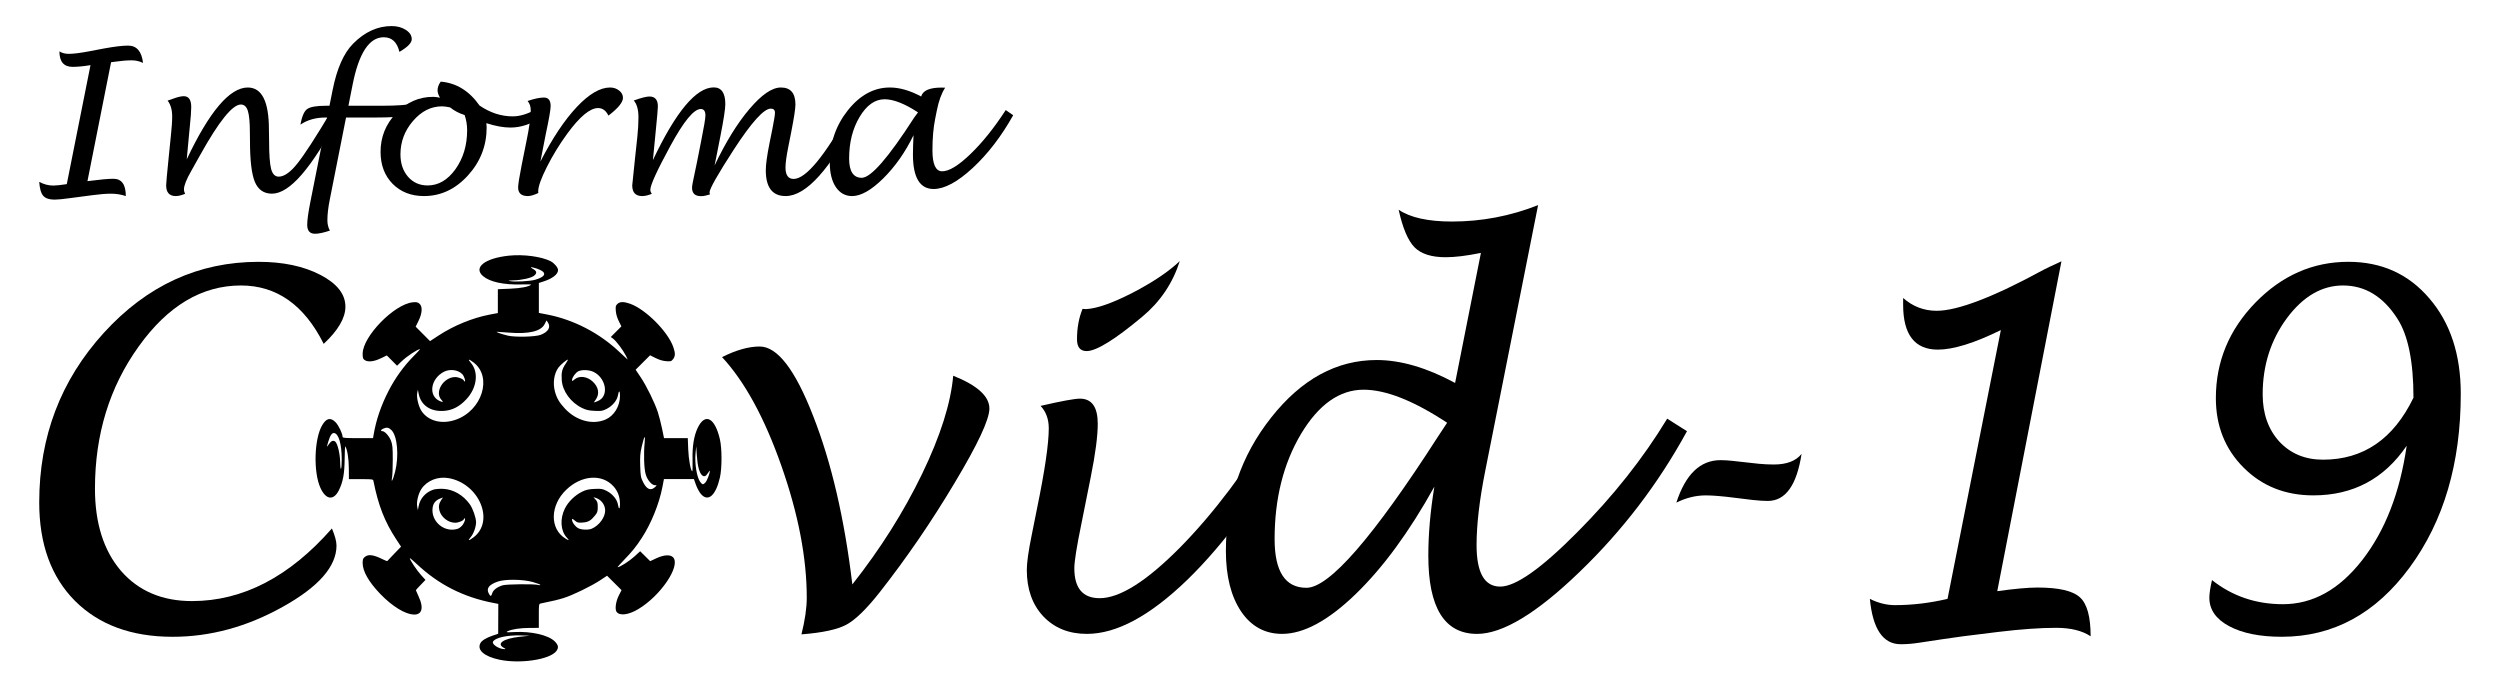 <?xml version="1.0" encoding="UTF-8" standalone="no"?>
<!-- Created with Inkscape (http://www.inkscape.org/) -->

<svg
   xmlns:dc="http://purl.org/dc/elements/1.1/"
   xmlns:cc="http://creativecommons.org/ns#"
   xmlns:rdf="http://www.w3.org/1999/02/22-rdf-syntax-ns#"
   xmlns:svg="http://www.w3.org/2000/svg"
   xmlns="http://www.w3.org/2000/svg"
   xmlns:sodipodi="http://sodipodi.sourceforge.net/DTD/sodipodi-0.dtd"
   xmlns:inkscape="http://www.inkscape.org/namespaces/inkscape"
   width="200mm"
   height="55mm"
   viewBox="0 0 200 55"
   version="1.1"
   id="svg8"
   inkscape:version="0.92.4 (5da689c313, 2019-01-14)"
   sodipodi:docname="logo-covid.svg">
  <defs
     id="defs2" />
  <sodipodi:namedview
     id="base"
     pagecolor="#ffffff"
     bordercolor="#666666"
     borderopacity="1.0"
     inkscape:pageopacity="0.0"
     inkscape:pageshadow="2"
     inkscape:zoom="0.35"
     inkscape:cx="498.62812"
     inkscape:cy="154.44607"
     inkscape:document-units="mm"
     inkscape:current-layer="layer1"
     showgrid="false"
     inkscape:snap-text-baseline="true"
     inkscape:window-width="1366"
     inkscape:window-height="705"
     inkscape:window-x="-8"
     inkscape:window-y="-8"
     inkscape:window-maximized="1" />
  <g
     inkscape:label="Layer 1"
     inkscape:groupmode="layer"
     id="layer1"
     transform="translate(0,-242)">
    <g
       id="g824"
       transform="translate(-5,181.876)">
      <path
         inkscape:connector-curvature="0"
         id="path4529"
         d="m 44.967,112.903 c -1.231,-0.26 -1.828,-0.778 -1.533,-1.33 0.111,-0.207 0.465,-0.425 0.961,-0.593 l 0.46,-0.155 0.005,-1.195 0.005,-1.195 -0.384,-0.074 c -2.403,-0.462 -4.389,-1.469 -6.132,-3.108 -0.312,-0.293 -0.567,-0.509 -0.567,-0.478 0,0.136 0.58,1.006 0.902,1.352 0.195,0.209 0.354,0.385 0.354,0.391 0,0.006 -0.173,0.185 -0.384,0.4 -0.211,0.214 -0.384,0.405 -0.384,0.423 0,0.018 0.092,0.228 0.204,0.466 0.98,2.072 -1.033,1.945 -3.077,-0.194 -0.9,-0.942 -1.385,-1.795 -1.385,-2.436 -4.7e-5,-0.307 0.027,-0.383 0.184,-0.506 0.29,-0.228 0.696,-0.168 1.468,0.218 0.166,0.083 0.309,0.136 0.319,0.119 0.01,-0.017 0.262,-0.283 0.56,-0.591 l 0.542,-0.559 -0.379,-0.576 c -0.93,-1.413 -1.441,-2.72 -1.828,-4.669 -0.031,-0.154 -0.051,-0.157 -0.998,-0.157 h -0.967 l -0.006,-0.855 c -0.005,-0.78 -0.114,-1.477 -0.276,-1.766 -0.028,-0.05 -0.055,0.401 -0.059,1.003 -0.009,1.175 -0.133,1.85 -0.461,2.506 -0.424,0.849 -1.041,0.769 -1.477,-0.191 -0.574,-1.264 -0.501,-3.91 0.137,-5.004 0.337,-0.577 0.669,-0.654 1.074,-0.247 0.238,0.239 0.561,0.914 0.561,1.171 0,0.086 0.196,0.102 1.218,0.102 h 1.218 l 0.045,-0.262 c 0.203,-1.192 0.592,-2.338 1.192,-3.507 0.532,-1.037 1.213,-1.985 1.994,-2.774 0.313,-0.317 0.553,-0.576 0.533,-0.576 -0.201,0 -1.054,0.564 -1.491,0.987 l -0.351,0.339 -0.408,-0.412 -0.408,-0.412 -0.495,0.237 c -0.552,0.264 -1.025,0.312 -1.286,0.129 -0.129,-0.09 -0.155,-0.175 -0.155,-0.501 0,-1.377 2.515,-3.961 4.005,-4.115 0.29,-0.03 0.389,-0.01 0.531,0.105 0.266,0.215 0.24,0.755 -0.064,1.374 l -0.231,0.47 0.575,0.578 0.575,0.578 0.685,-0.449 c 1.216,-0.797 2.728,-1.415 4.095,-1.674 l 0.645,-0.122 V 84.214 83.26 l 0.96,-0.039 c 0.868,-0.035 1.519,-0.158 1.706,-0.322 0.027,-0.024 -0.341,-0.033 -0.818,-0.02 -1.393,0.037 -2.493,-0.204 -3.032,-0.666 -0.803,-0.687 0.139,-1.433 2.066,-1.636 1.172,-0.124 2.619,0.071 3.35,0.45 0.285,0.148 0.584,0.507 0.584,0.701 0,0.337 -0.437,0.679 -1.169,0.915 l -0.366,0.118 1.41e-4,1.198 1.42e-4,1.198 0.647,0.125 c 2.144,0.413 4.219,1.491 5.832,3.031 0.332,0.317 0.611,0.576 0.622,0.576 0.01,5.28e-4 -0.057,-0.149 -0.15,-0.332 -0.219,-0.431 -0.766,-1.158 -1.006,-1.335 l -0.189,-0.139 0.423,-0.425 0.423,-0.425 -0.209,-0.422 c -0.135,-0.273 -0.22,-0.565 -0.238,-0.824 -0.025,-0.35 -0.009,-0.421 0.131,-0.551 0.2,-0.187 0.505,-0.192 1.002,-0.017 1.247,0.438 3.028,2.219 3.467,3.467 0.171,0.488 0.167,0.735 -0.019,0.97 -0.139,0.177 -0.181,0.189 -0.551,0.162 -0.265,-0.019 -0.551,-0.104 -0.844,-0.25 l -0.443,-0.221 -0.578,0.577 -0.578,0.577 0.397,0.59 c 0.475,0.706 1.135,2.051 1.385,2.823 0.099,0.307 0.25,0.896 0.335,1.308 l 0.154,0.75 h 0.951 0.951 l 0.034,0.89 c 0.031,0.814 0.206,1.762 0.325,1.762 0.024,7e-5 0.034,-0.409 0.022,-0.909 -0.026,-1.087 0.109,-1.923 0.412,-2.559 0.588,-1.234 1.379,-0.824 1.778,0.921 0.168,0.735 0.169,2.29 0.003,3.031 -0.329,1.462 -0.95,2.006 -1.524,1.335 -0.129,-0.151 -0.308,-0.481 -0.397,-0.733 l -0.162,-0.458 h -1.2 -1.2 l -0.122,0.635 c -0.257,1.341 -0.897,2.92 -1.652,4.076 -0.463,0.709 -0.796,1.12 -1.456,1.797 -0.29,0.297 -0.501,0.541 -0.469,0.541 0.172,0 0.941,-0.493 1.34,-0.858 l 0.457,-0.419 0.401,0.397 0.401,0.397 0.483,-0.226 c 0.634,-0.297 1.16,-0.319 1.371,-0.059 0.573,0.707 -1.029,3.062 -2.805,4.121 -0.779,0.465 -1.481,0.556 -1.733,0.224 -0.154,-0.204 -0.07,-0.831 0.177,-1.316 l 0.217,-0.426 -0.58,-0.577 -0.58,-0.577 -0.548,0.363 c -0.712,0.472 -2.212,1.201 -2.921,1.42 -0.477,0.147 -0.811,0.227 -1.832,0.437 -0.154,0.032 -0.157,0.053 -0.157,0.993 v 0.96 l -0.75,0.003 c -0.767,0.004 -1.451,0.11 -1.762,0.275 -0.151,0.08 -0.077,0.087 0.558,0.055 1.366,-0.07 2.723,0.244 3.227,0.747 0.299,0.297 0.333,0.517 0.12,0.786 -0.53,0.674 -2.891,1.028 -4.537,0.681 z m 0.343,-0.947 c -0.628,-0.341 -0.046,-0.747 1.279,-0.891 l 0.789,-0.086 -0.733,-0.021 c -1.118,-0.032 -2.087,0.195 -2.211,0.518 -0.08,0.209 0.507,0.578 0.92,0.578 0.119,2.1e-4 0.112,-0.015 -0.044,-0.1 z m -0.93,-4.377 c 0.076,-0.255 0.395,-0.498 0.827,-0.63 0.316,-0.096 2.521,-0.119 2.856,-0.029 0.118,0.031 0.182,0.026 0.158,-0.012 -0.022,-0.036 -0.299,-0.138 -0.616,-0.227 -0.774,-0.218 -2.189,-0.235 -2.775,-0.034 -0.704,0.242 -0.941,0.545 -0.736,0.941 0.142,0.275 0.202,0.273 0.286,-0.009 z m -1.493,-4.47 c 1.704,-1.3 0.457,-4.284 -1.977,-4.732 -0.866,-0.159 -1.738,0.181 -2.191,0.854 -0.258,0.384 -0.418,1.056 -0.341,1.433 l 0.054,0.266 0.056,-0.304 c 0.118,-0.633 0.57,-1.136 1.201,-1.336 0.147,-0.047 0.493,-0.073 0.77,-0.059 0.813,0.041 1.603,0.501 2.129,1.239 0.24,0.337 0.497,1.077 0.497,1.431 0,0.372 -0.202,0.934 -0.429,1.193 -0.269,0.306 -0.162,0.313 0.23,0.014 z m 7.454,0.018 c -0.497,-0.532 -0.56,-1.488 -0.153,-2.316 0.27,-0.548 0.804,-1.069 1.388,-1.355 0.316,-0.154 0.517,-0.199 0.994,-0.22 0.548,-0.024 0.631,-0.01 0.982,0.171 0.453,0.233 0.818,0.679 0.882,1.077 0.066,0.415 0.165,0.4 0.165,-0.025 0,-0.577 -0.168,-1.037 -0.522,-1.431 -0.914,-1.016 -2.558,-0.896 -3.779,0.277 -1.302,1.25 -1.331,3.127 -0.06,3.905 0.299,0.183 0.329,0.159 0.103,-0.083 z m -8.653,-0.73 c 0.11,-0.057 0.261,-0.19 0.335,-0.297 0.157,-0.226 0.24,-0.507 0.149,-0.507 -0.035,0 -0.063,0.025 -0.063,0.055 0,0.117 -0.419,0.294 -0.694,0.294 -0.557,0 -1.113,-0.432 -1.26,-0.978 -0.084,-0.314 -0.037,-0.581 0.153,-0.852 l 0.132,-0.189 -0.195,0.07 c -0.446,0.16 -0.648,0.458 -0.648,0.955 0,0.834 0.711,1.542 1.556,1.549 0.184,0.002 0.425,-0.044 0.535,-0.101 z m 10.658,0.019 c 0.587,-0.253 1.065,-0.904 1.067,-1.451 0.001,-0.458 -0.325,-0.89 -0.767,-1.015 l -0.174,-0.049 0.174,0.189 c 0.145,0.156 0.174,0.258 0.174,0.595 0,0.349 -0.03,0.444 -0.213,0.67 -0.342,0.423 -0.545,0.54 -0.993,0.572 -0.361,0.026 -0.43,0.009 -0.629,-0.159 -0.185,-0.156 -0.223,-0.167 -0.223,-0.068 0,0.204 0.269,0.568 0.506,0.685 0.269,0.133 0.806,0.148 1.078,0.031 z m 5.078,-3.343 c 0.137,-0.131 0.137,-0.132 -0.024,-0.132 -0.261,0 -0.61,-0.409 -0.745,-0.876 -0.134,-0.459 -0.172,-1.668 -0.081,-2.544 0.071,-0.681 -0.036,-0.532 -0.236,0.33 -0.123,0.531 -0.145,0.801 -0.122,1.539 0.026,0.823 0.044,0.928 0.235,1.31 0.293,0.587 0.62,0.712 0.973,0.373 z m 4.014,-0.357 c 0.128,-0.137 0.35,-0.724 0.35,-0.922 -1.41e-4,-0.041 -0.063,0.029 -0.14,0.155 -0.176,0.289 -0.317,0.344 -0.488,0.19 -0.211,-0.191 -0.357,-0.741 -0.411,-1.554 l -0.05,-0.749 -0.054,0.523 c -0.087,0.839 0.098,1.969 0.381,2.33 0.175,0.222 0.227,0.226 0.412,0.028 z m -24.833,-0.839 c 0.325,-1.274 0.188,-2.867 -0.288,-3.343 -0.215,-0.215 -0.382,-0.245 -0.66,-0.118 -0.195,0.089 -0.237,0.198 -0.075,0.198 0.198,0 0.563,0.404 0.701,0.778 0.117,0.315 0.138,0.548 0.138,1.49 0,0.614 -0.024,1.252 -0.054,1.418 -0.096,0.538 0.066,0.248 0.238,-0.423 z m -4.267,-1.017 c -0.002,-1.212 -0.241,-2.038 -0.606,-2.093 -0.174,-0.026 -0.321,0.188 -0.468,0.685 -0.142,0.479 -0.141,0.484 0.049,0.202 0.175,-0.26 0.351,-0.329 0.507,-0.2 0.183,0.152 0.375,0.941 0.39,1.599 0.019,0.879 0.131,0.713 0.129,-0.193 z m 9.107,-3.153 c 2.122,-0.73 2.969,-3.422 1.442,-4.586 -0.392,-0.299 -0.499,-0.292 -0.229,0.015 0.659,0.751 0.507,2.014 -0.354,2.934 -0.56,0.599 -1.143,0.892 -1.845,0.928 -1.058,0.053 -1.799,-0.476 -1.973,-1.408 l -0.054,-0.291 -0.055,0.267 c -0.072,0.353 0.114,1.107 0.361,1.464 0.545,0.786 1.612,1.053 2.706,0.677 z m 11.989,-0.016 c 0.697,-0.298 1.167,-1.072 1.167,-1.92 0,-0.425 -0.099,-0.44 -0.165,-0.025 -0.064,0.397 -0.429,0.844 -0.882,1.077 -0.351,0.181 -0.433,0.195 -0.976,0.169 -0.465,-0.022 -0.68,-0.069 -0.994,-0.22 -0.921,-0.441 -1.588,-1.353 -1.645,-2.25 -0.039,-0.605 0.023,-0.867 0.3,-1.279 0.13,-0.194 0.216,-0.351 0.189,-0.35 -0.102,0.004 -0.594,0.42 -0.755,0.639 -0.349,0.473 -0.46,1.23 -0.28,1.907 0.143,0.534 0.354,0.895 0.81,1.382 0.899,0.961 2.199,1.311 3.231,0.87 z M 40.309,92.103 c -0.567,-0.608 0.168,-1.814 1.106,-1.814 0.275,0 0.694,0.178 0.694,0.294 0,0.03 0.029,0.055 0.065,0.055 0.095,0 -0.037,-0.412 -0.185,-0.575 -0.319,-0.352 -0.996,-0.444 -1.471,-0.199 -1.084,0.559 -1.277,1.94 -0.329,2.347 0.263,0.113 0.297,0.082 0.119,-0.108 z m 12.667,0.027 c 0.744,-0.469 0.454,-1.795 -0.492,-2.254 -0.357,-0.173 -0.94,-0.193 -1.231,-0.043 -0.215,0.111 -0.492,0.503 -0.492,0.697 0,0.1 0.035,0.091 0.215,-0.061 0.375,-0.315 1.004,-0.233 1.451,0.19 0.455,0.43 0.55,0.964 0.252,1.404 l -0.176,0.259 0.158,-0.047 c 0.087,-0.026 0.229,-0.092 0.314,-0.146 z m -4.728,-5.218 c 0.609,-0.229 0.835,-0.608 0.587,-0.986 l -0.112,-0.171 -0.149,0.294 c -0.297,0.585 -1.272,0.816 -2.881,0.683 -0.455,-0.038 -0.874,-0.067 -0.932,-0.065 -0.152,0.005 0.384,0.195 0.872,0.309 0.583,0.136 2.19,0.097 2.616,-0.063 z M 47.823,82.503 c 0.903,-0.263 0.95,-0.616 0.118,-0.893 -0.465,-0.155 -0.622,-0.139 -0.302,0.03 0.31,0.164 0.338,0.344 0.084,0.544 -0.233,0.183 -1.011,0.356 -1.65,0.368 -0.406,0.007 -0.46,0.02 -0.265,0.06 0.378,0.079 1.596,0.013 2.015,-0.109 z"
         style="fill:#000000;stroke-width:0.07" />
      <g
         transform="translate(-10.153)"
         id="g4543">
        <g
           aria-label="Informa"
           style="font-style:normal;font-variant:normal;font-weight:normal;font-stretch:normal;font-size:15.673px;line-height:1.25;font-family:'Lucida Handwriting';-inkscape-font-specification:'Lucida Handwriting';letter-spacing:0px;word-spacing:0px;opacity:1;fill:#000000;fill-opacity:1;stroke:none;stroke-width:0.392"
           id="text4533">
          <path
             d="m 24.039,65.103 -1.89,9.513 q 1.462,-0.191 2.074,-0.191 0.995,0 0.995,1.385 -0.559,-0.191 -1.179,-0.191 -0.597,0 -1.462,0.115 l -1.745,0.23 q -0.934,0.13 -1.309,0.13 -0.643,0 -0.911,-0.306 -0.268,-0.306 -0.321,-1.117 0.543,0.298 1.133,0.298 0.321,0 1.071,-0.115 l 1.898,-9.52 q -0.827,0.138 -1.431,0.138 -1.056,0 -1.056,-1.24 0.298,0.199 0.75,0.199 0.551,0 1.607,-0.199 l 1.209,-0.23 q 1.263,-0.23 1.929,-0.23 1.033,0 1.194,1.385 -0.429,-0.207 -0.895,-0.207 -0.589,0 -1.324,0.107 -0.115,0.023 -0.337,0.046 z"
             style="font-style:normal;font-variant:normal;font-weight:normal;font-stretch:normal;font-family:'Lucida Handwriting';-inkscape-font-specification:'Lucida Handwriting';stroke-width:0.392"
             id="path822" />
          <path
             d="m 30.093,72.871 q 2.717,-5.747 4.883,-5.747 1.691,0 1.691,3.367 l 0.015,0.926 q 0,1.607 0.161,2.227 0.168,0.612 0.605,0.612 0.658,0 1.492,-1.048 0.842,-1.048 2.732,-4.217 l 0.643,0.375 q -1.684,3.176 -3.015,4.714 -1.332,1.538 -2.388,1.538 -0.972,0 -1.37,-0.941 -0.39,-0.941 -0.39,-3.26 l -0.008,-0.658 q 0,-1.255 -0.161,-1.76 -0.161,-0.513 -0.559,-0.513 -1.01,0 -3.253,4.033 -0.551,0.987 -0.712,1.27 -0.589,1.026 -0.589,1.485 0,0.184 0.099,0.352 -0.444,0.184 -0.75,0.184 -0.773,0 -0.773,-0.857 0,-0.245 0.199,-2.204 l 0.168,-1.661 q 0.115,-1.056 0.115,-1.638 0,-0.811 -0.367,-1.278 0.161,-0.054 0.536,-0.184 0.474,-0.168 0.758,-0.168 0.597,0 0.597,0.872 0,0.459 -0.115,1.577 -0.023,0.245 -0.046,0.467 z"
             style="font-style:normal;font-variant:normal;font-weight:normal;font-stretch:normal;font-family:'Lucida Handwriting';-inkscape-font-specification:'Lucida Handwriting';stroke-width:0.392"
             id="path824" />
          <path
             d="m 41.327,69.527 h -0.153 q -1.14,0 -1.99,0.566 0.184,-0.98 0.536,-1.24 0.36,-0.268 1.5,-0.268 h 0.291 l 0.253,-1.263 q 0.513,-2.571 1.638,-3.704 1.393,-1.408 3.084,-1.408 0.658,0 1.133,0.306 0.474,0.306 0.474,0.742 0,0.444 -0.987,1.018 -0.276,-1.171 -1.255,-1.171 -1.737,0 -2.487,3.781 l -0.337,1.699 h 2.671 q 1.829,0 2.686,-0.199 -0.367,0.811 -0.842,0.98 -0.467,0.161 -2.418,0.161 h -2.288 l -1.301,6.566 q -0.191,0.949 -0.191,1.661 0,0.452 0.199,0.819 -0.765,0.253 -1.179,0.253 -0.635,0 -0.635,-0.712 0,-0.559 0.253,-1.837 z"
             style="font-style:normal;font-variant:normal;font-weight:normal;font-stretch:normal;font-family:'Lucida Handwriting';-inkscape-font-specification:'Lucida Handwriting';stroke-width:0.392"
             id="path826" />
          <path
             d="m 54.062,69.978 q 0.023,0.184 0.023,0.329 0,2.212 -1.5,3.857 -1.5,1.645 -3.513,1.645 -1.538,0 -2.51,-0.98 -0.964,-0.987 -0.964,-2.556 0,-1.783 1.247,-3.092 1.255,-1.309 2.954,-1.309 0.26,0 0.551,0.069 -0.191,-0.344 -0.191,-0.582 0,-0.367 0.253,-0.704 1.867,0.153 3.107,1.913 1.27,0.865 2.648,0.865 0.895,0 1.936,-0.605 l 0.383,0.651 q -1.217,0.849 -2.495,0.849 -0.849,0 -1.929,-0.352 z m -1.737,-0.651 q -0.635,-0.191 -1.171,-0.612 -0.39,-0.084 -0.651,-0.084 -1.301,0 -2.311,1.171 -1.003,1.171 -1.003,2.671 0,1.087 0.605,1.791 0.612,0.696 1.569,0.696 1.293,0 2.227,-1.301 0.934,-1.309 0.934,-3.115 0,-0.628 -0.199,-1.217 z"
             style="font-style:normal;font-variant:normal;font-weight:normal;font-stretch:normal;font-family:'Lucida Handwriting';-inkscape-font-specification:'Lucida Handwriting';stroke-width:0.392"
             id="path828" />
          <path
             d="m 58.218,75.565 q -0.52,0.245 -0.834,0.245 -0.781,0 -0.781,-0.689 0,-0.352 0.276,-1.753 L 57.261,71.463 q 0.352,-1.699 0.352,-2.518 0,-0.444 -0.253,-0.742 0.804,-0.276 1.309,-0.276 0.536,0 0.536,0.681 0,0.421 -0.383,2.212 l -0.436,2.227 q 1.446,-2.809 2.908,-4.362 1.469,-1.561 2.663,-1.561 0.421,0 0.727,0.245 0.306,0.237 0.306,0.582 0,0.536 -1.163,1.423 -0.291,-0.605 -0.827,-0.605 -0.972,0 -2.48,2.066 -0.934,1.286 -1.622,2.656 -0.689,1.362 -0.689,1.944 z"
             style="font-style:normal;font-variant:normal;font-weight:normal;font-stretch:normal;font-family:'Lucida Handwriting';-inkscape-font-specification:'Lucida Handwriting';stroke-width:0.392"
             id="path830" />
          <path
             d="m 67.386,72.932 q 2.755,-5.816 4.867,-5.816 0.926,0 0.926,1.339 0,0.574 -0.398,2.587 l -0.459,2.319 q 1.339,-2.816 2.793,-4.523 1.454,-1.714 2.51,-1.714 1.163,0 1.163,1.362 0,0.49 -0.344,2.242 l -0.237,1.194 q -0.214,1.079 -0.214,1.599 0,0.918 0.651,0.918 1.469,0 4.515,-5.464 l 0.643,0.36 q -3.321,6.474 -5.801,6.474 -1.584,0 -1.584,-2.066 0,-0.689 0.306,-2.212 l 0.214,-1.056 q 0.214,-1.071 0.214,-1.332 0,-0.329 -0.337,-0.329 -0.827,0 -2.962,3.283 -1.936,2.992 -1.936,3.421 0,0.046 0.031,0.161 -0.107,0.023 -0.375,0.099 -0.115,0.038 -0.344,0.038 -0.712,0 -0.712,-0.681 0,-0.207 0.23,-1.247 0.084,-0.375 0.168,-0.804 l 0.321,-1.622 q 0.352,-1.753 0.352,-2.105 0,-0.513 -0.375,-0.513 -0.827,0 -2.434,2.962 -1.599,2.939 -1.599,3.505 0,0.161 0.122,0.314 -0.421,0.184 -0.773,0.184 -0.796,0 -0.796,-0.857 0,-0.107 0.23,-2.227 l 0.176,-1.63 q 0.092,-0.857 0.092,-1.584 0,-0.918 -0.375,-1.347 0.888,-0.321 1.255,-0.321 0.673,0 0.673,0.796 0,0.283 -0.184,2.105 z"
             style="font-style:normal;font-variant:normal;font-weight:normal;font-stretch:normal;font-family:'Lucida Handwriting';-inkscape-font-specification:'Lucida Handwriting';stroke-width:0.392"
             id="path832" />
          <path
             d="m 88.233,70.942 q -0.98,2.028 -2.418,3.452 -1.431,1.416 -2.495,1.416 -0.811,0 -1.301,-0.719 -0.482,-0.727 -0.482,-1.929 0,-2.395 1.446,-4.217 1.454,-1.821 3.36,-1.821 1.156,0 2.503,0.719 0.199,-0.712 1.622,-0.712 0.092,0 0.298,0.008 -0.436,0.666 -0.666,1.821 l -0.13,0.651 q -0.222,1.087 -0.222,2.541 0,1.676 0.781,1.676 0.827,0 2.258,-1.378 1.439,-1.385 2.824,-3.52 l 0.597,0.413 q -1.416,2.526 -3.237,4.217 -1.821,1.684 -3.13,1.684 -1.653,0 -1.653,-2.755 0,-0.574 0.046,-1.546 z M 88.593,69.113 q -1.607,-1.048 -2.671,-1.048 -1.156,0 -1.997,1.408 -0.842,1.401 -0.842,3.329 0,1.546 1.01,1.546 1.094,0 4.186,-4.806 0.038,-0.061 0.314,-0.429 z"
             style="font-style:normal;font-variant:normal;font-weight:normal;font-stretch:normal;font-family:'Lucida Handwriting';-inkscape-font-specification:'Lucida Handwriting';stroke-width:0.392"
             id="path834" />
        </g>
        <g
           aria-label="C  vid-19"
           style="font-style:normal;font-variant:normal;font-weight:normal;font-stretch:normal;font-size:39.532px;line-height:1.25;font-family:'Lucida Handwriting';-inkscape-font-specification:'Lucida Handwriting';letter-spacing:0px;word-spacing:0px;opacity:1;fill:#000000;fill-opacity:1;stroke:none;stroke-width:0.988"
           id="text4537">
          <path
             d="m 41.706,102.399 q 0.367,0.869 0.367,1.371 0,2.509 -4.305,4.903 -4.285,2.394 -8.802,2.394 -4.942,0 -7.818,-2.876 -2.857,-2.876 -2.857,-7.876 0,-7.895 5.173,-13.57 5.173,-5.675 12.373,-5.675 2.934,0 4.942,1.042 2.007,1.042 2.007,2.548 0,1.351 -1.737,2.973 -2.336,-4.671 -6.621,-4.671 -4.691,0 -8.184,4.884 -3.494,4.864 -3.494,11.369 0,4.15 2.085,6.582 2.104,2.413 5.675,2.413 6.1,0 11.196,-5.81 z"
             style="font-style:normal;font-variant:normal;font-weight:normal;font-stretch:normal;font-family:'Lucida Handwriting';-inkscape-font-specification:'Lucida Handwriting';stroke-width:0.988"
             id="path837" />
          <path
             d="m 79.269,110.873 q 0.425,-1.699 0.425,-2.934 0,-4.768 -2.027,-10.539 -2.027,-5.772 -4.749,-8.706 1.679,-0.849 3.011,-0.849 2.123,0 4.285,5.579 2.181,5.559 3.127,13.454 3.378,-4.285 5.579,-8.841 2.201,-4.555 2.49,-7.856 2.895,1.158 2.895,2.625 0,1.313 -2.78,5.945 -2.76,4.633 -6.003,8.763 -1.583,2.007 -2.664,2.587 -1.081,0.579 -3.59,0.772 z"
             style="font-style:normal;font-variant:normal;font-weight:normal;font-stretch:normal;font-family:'Lucida Handwriting';-inkscape-font-specification:'Lucida Handwriting';stroke-width:0.988"
             id="path839" />
          <path
             d="m 118.937,94.562 q -4.362,7.644 -8.821,11.968 -4.459,4.305 -8.011,4.305 -2.162,0 -3.494,-1.409 -1.313,-1.409 -1.313,-3.706 0,-0.869 0.386,-2.76 l 0.425,-2.123 q 0.946,-4.594 0.946,-6.447 0,-1.1 -0.656,-1.795 2.509,-0.579 3.146,-0.579 1.428,0 1.428,2.007 0,1.486 -0.56,4.266 l -0.753,3.764 q -0.56,2.722 -0.56,3.532 0,2.394 2.027,2.394 2.413,0 6.428,-4.054 4.015,-4.073 7.779,-10.308 z m -17.18,-9.729 0.27,0.019 q 1.293,-0.058 3.706,-1.293 2.432,-1.255 3.803,-2.548 -0.849,2.664 -3.011,4.459 -3.281,2.741 -4.44,2.741 -0.772,0 -0.772,-0.946 0,-1.351 0.444,-2.432 z"
             style="font-style:normal;font-variant:normal;font-weight:normal;font-stretch:normal;font-family:'Lucida Handwriting';-inkscape-font-specification:'Lucida Handwriting';stroke-width:0.988"
             id="path841" />
          <path
             d="m 129.901,99.059 q -3.011,5.424 -6.312,8.609 -3.281,3.166 -5.868,3.166 -2.065,0 -3.281,-1.795 -1.216,-1.814 -1.216,-4.845 0,-6.1 3.629,-10.674 3.629,-4.594 8.435,-4.594 2.876,0 6.273,1.834 l 2.065,-10.404 q -1.699,0.347 -2.818,0.347 -1.699,0 -2.49,-0.791 -0.791,-0.811 -1.274,-3.011 1.39,0.946 4.266,0.946 3.571,0 6.891,-1.313 l -4.208,21.156 q -0.714,3.552 -0.714,6.042 0,3.32 1.892,3.32 1.853,0 6.158,-4.343 4.324,-4.343 7.2,-9.092 l 1.583,1.004 q -3.436,6.293 -8.59,11.254 -5.135,4.961 -8.204,4.961 -3.899,0 -3.899,-6.254 0,-2.587 0.483,-5.521 z m 1.023,-5.115 q -4.015,-2.644 -6.679,-2.644 -2.895,0 -5.019,3.552 -2.104,3.552 -2.104,8.397 0,3.899 2.548,3.899 2.741,0 10.539,-12.122 0.135,-0.212 0.714,-1.081 z"
             style="font-style:normal;font-variant:normal;font-weight:normal;font-stretch:normal;font-family:'Lucida Handwriting';-inkscape-font-specification:'Lucida Handwriting';stroke-width:0.988"
             id="path843" />
          <path
             d="m 149.261,100.333 q 1.1,-3.397 3.532,-3.397 0.463,0 0.965,0.058 l 2.104,0.232 q 0.618,0.058 1.197,0.058 1.544,0 2.22,-0.849 -0.579,3.764 -2.702,3.764 -0.483,0 -1.197,-0.077 l -1.428,-0.174 q -1.506,-0.193 -2.336,-0.193 -1.197,0 -2.355,0.579 z"
             style="font-style:normal;font-variant:normal;font-weight:normal;font-stretch:normal;font-family:'Lucida Handwriting';-inkscape-font-specification:'Lucida Handwriting';stroke-width:0.988"
             id="path845" />
          <path
             d="m 180.069,81.03 -5.135,26.387 q 2.104,-0.29 3.224,-0.29 2.548,0 3.397,0.791 0.849,0.772 0.849,3.108 -1.023,-0.676 -2.76,-0.676 -1.911,0 -4.633,0.328 l -2.799,0.347 q -1.293,0.174 -3.552,0.521 -0.734,0.116 -1.448,0.116 -2.123,0 -2.471,-3.629 1.004,0.502 2.007,0.502 2.085,0 4.208,-0.502 l 4.266,-21.503 q -3.185,1.564 -5.038,1.564 -2.78,0 -2.78,-3.59 v -0.54 q 1.158,1.023 2.683,1.023 2.529,0 8.59,-3.301 0.251,-0.135 1.39,-0.656 z"
             style="font-style:normal;font-variant:normal;font-weight:normal;font-stretch:normal;font-family:'Lucida Handwriting';-inkscape-font-specification:'Lucida Handwriting';stroke-width:0.988"
             id="path847" />
          <path
             d="m 207.691,95.778 q -2.702,3.976 -7.47,3.976 -3.359,0 -5.579,-2.22 -2.22,-2.22 -2.22,-5.559 0,-4.382 3.166,-7.644 3.185,-3.262 7.432,-3.262 3.996,0 6.486,2.934 2.509,2.915 2.509,7.625 0,8.339 -4.092,13.898 -4.073,5.54 -10.231,5.54 -2.625,0 -4.208,-0.849 -1.583,-0.849 -1.583,-2.278 0,-0.483 0.212,-1.409 2.432,1.93 5.675,1.93 3.59,0 6.331,-3.513 2.76,-3.532 3.571,-9.169 z m 0.54,-3.841 q 0,-4.343 -1.293,-6.331 -1.699,-2.644 -4.343,-2.644 -2.548,0 -4.498,2.625 -1.93,2.625 -1.93,6.08 0,2.316 1.332,3.783 1.351,1.448 3.494,1.448 4.845,0 7.239,-4.961 z"
             style="font-style:normal;font-variant:normal;font-weight:normal;font-stretch:normal;font-family:'Lucida Handwriting';-inkscape-font-specification:'Lucida Handwriting';stroke-width:0.988"
             id="path849" />
        </g>
      </g>
    </g>
  </g>
</svg>
